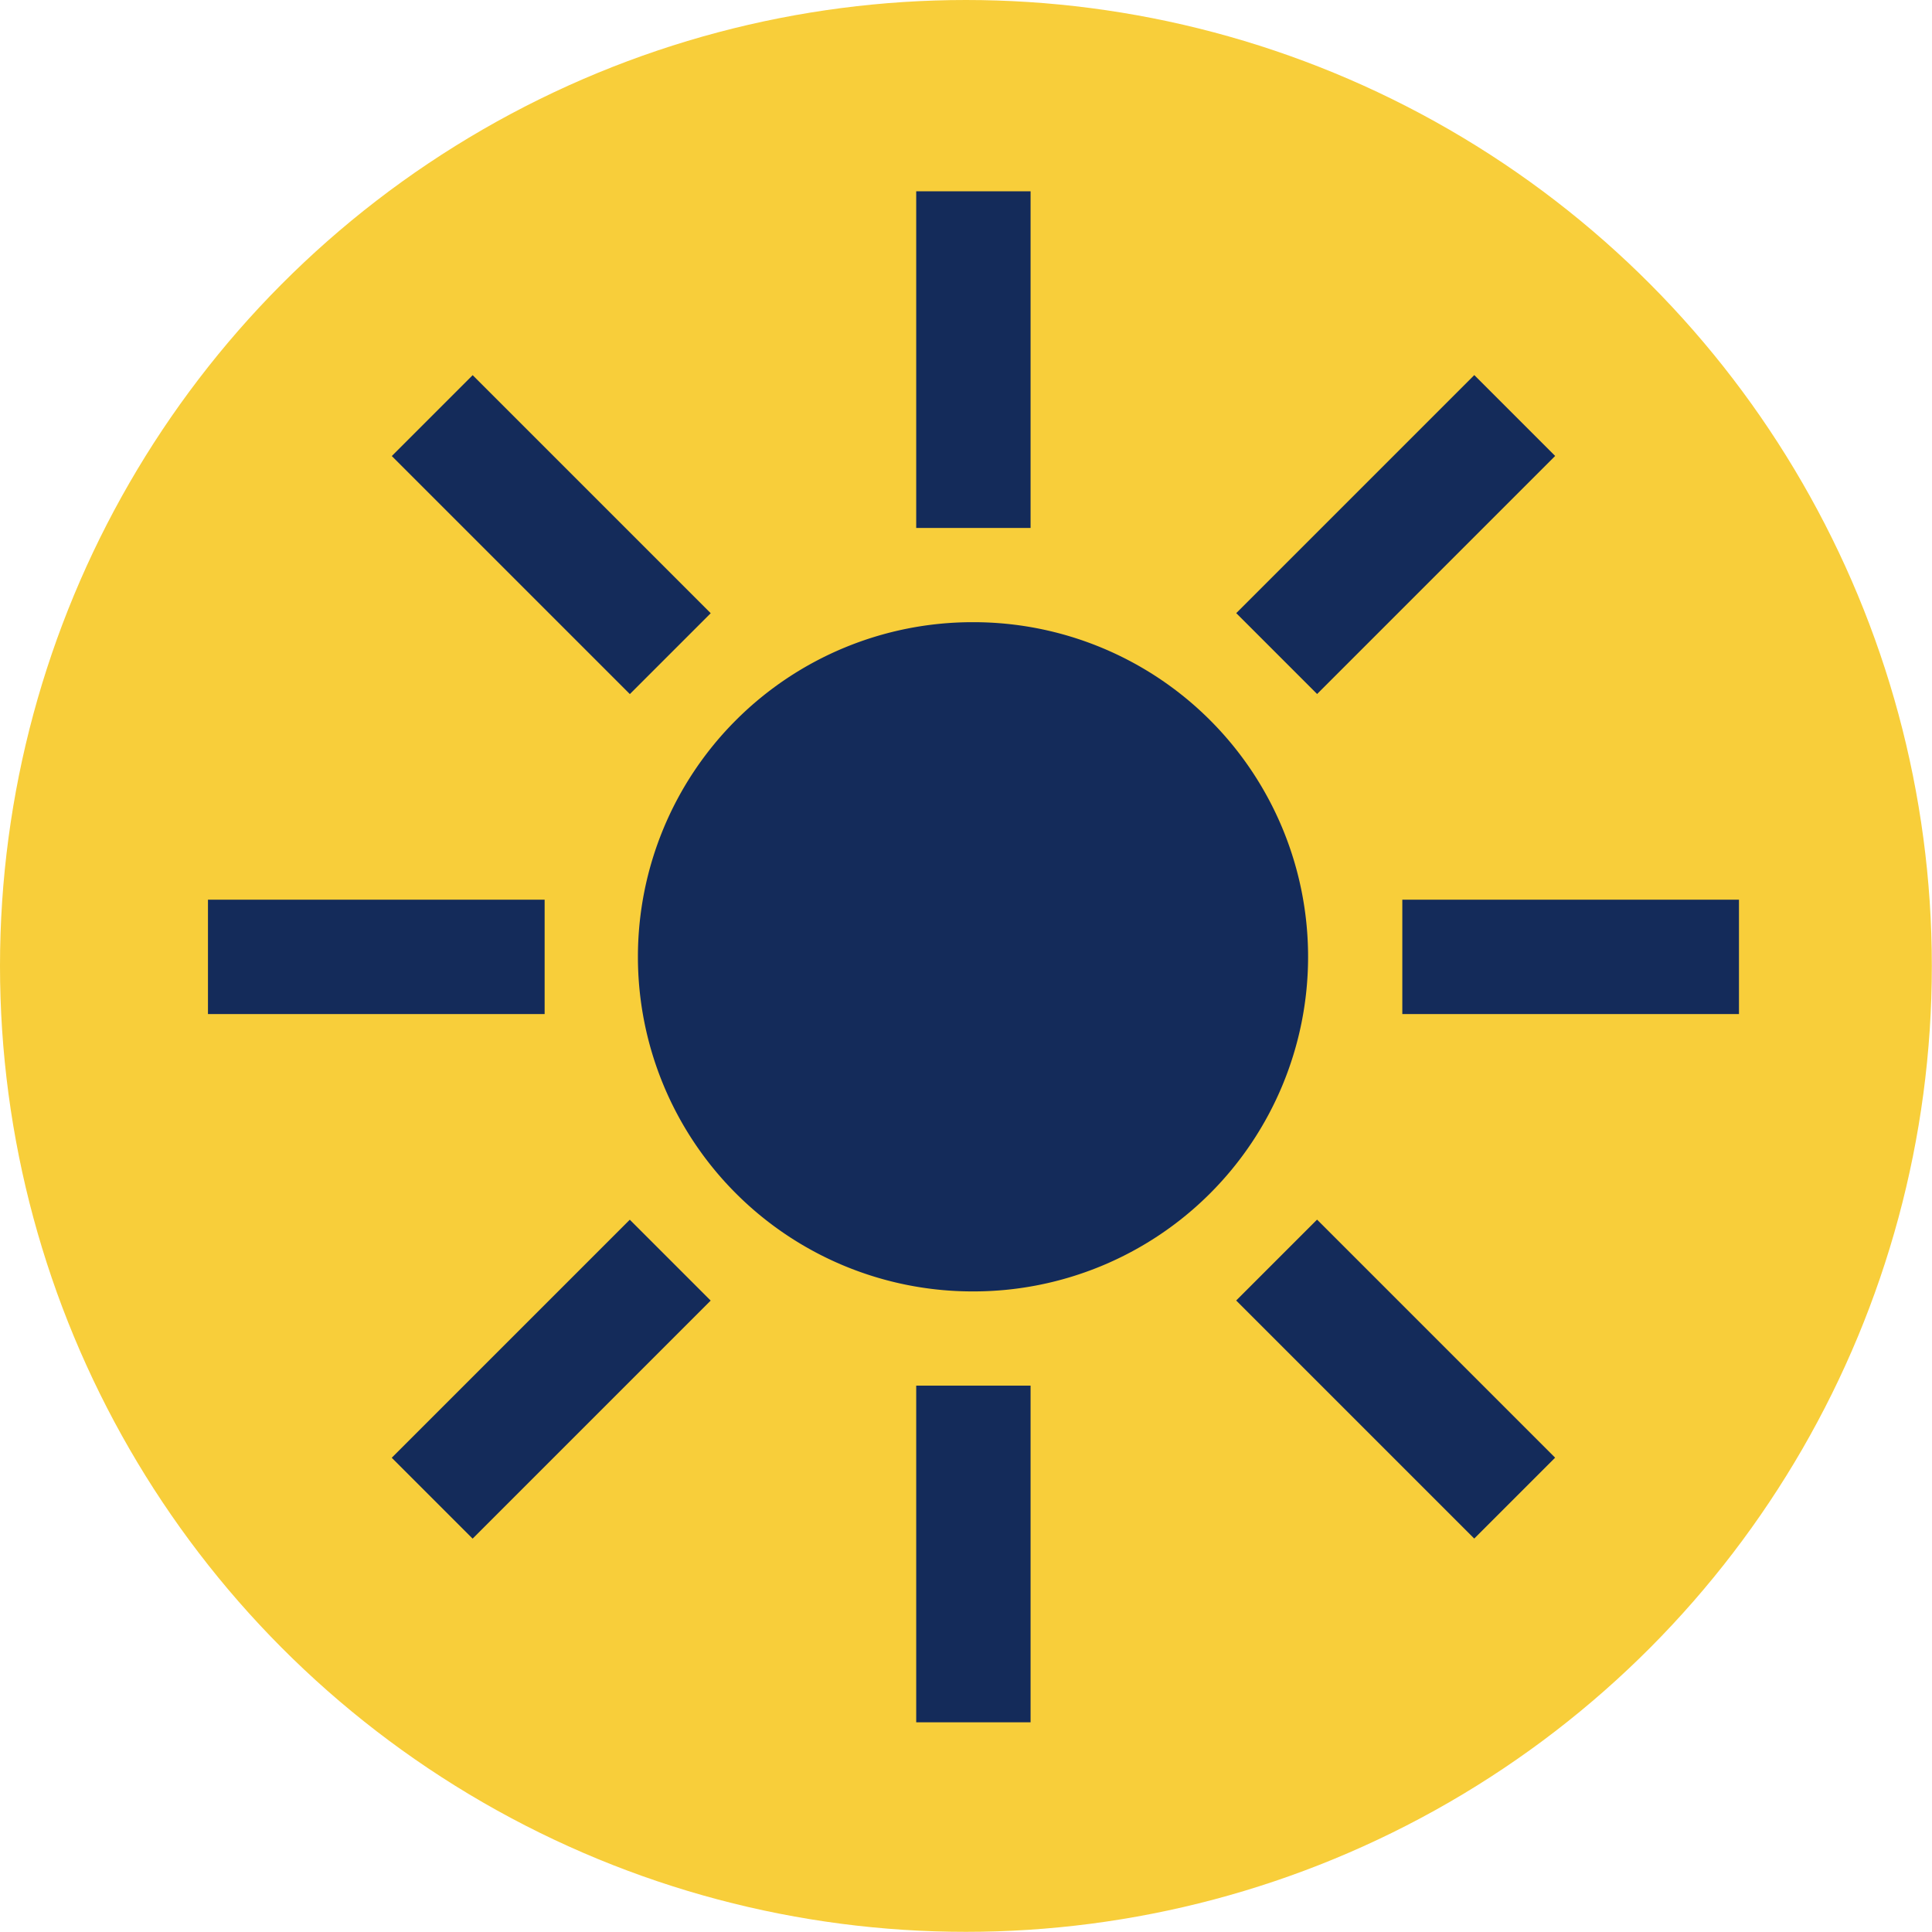 <svg xmlns="http://www.w3.org/2000/svg" viewBox="0 0 122.81 122.81"><defs><style>.cls-1{fill:#f8ce3a;}.cls-2{fill:#142b5a;}</style></defs><title>soleil</title><g id="Calque_2" data-name="Calque 2"><g id="Calque_1-2" data-name="Calque 1"><circle class="cls-1" cx="61.4" cy="61.4" r="61.4"/><path class="cls-2" d="M61.88,39.55h-.06a21.27,21.27,0,0,0,0,42.54h.06a21.27,21.27,0,0,0,0-42.54Z"/><rect class="cls-2" x="58.24" y="12.16" width="7.27" height="21.4"/><rect class="cls-2" x="58.24" y="88.08" width="7.27" height="21.4"/><rect class="cls-2" x="89.14" y="57.19" width="21.4" height="7.27"/><rect class="cls-2" x="13.22" y="57.19" width="21.4" height="7.27"/><rect class="cls-2" x="78.02" y="30.34" width="21.4" height="7.27" transform="translate(1.96 72.69) rotate(-45)"/><rect class="cls-2" x="24.33" y="84.03" width="21.4" height="7.27" transform="translate(-51.72 50.45) rotate(-45)"/><rect class="cls-2" x="85.08" y="76.96" width="7.27" height="21.4" transform="translate(-36 88.41) rotate(-45)"/><rect class="cls-2" x="31.4" y="23.28" width="7.27" height="21.4" transform="translate(-13.76 34.73) rotate(-45)"/></g></g></svg>